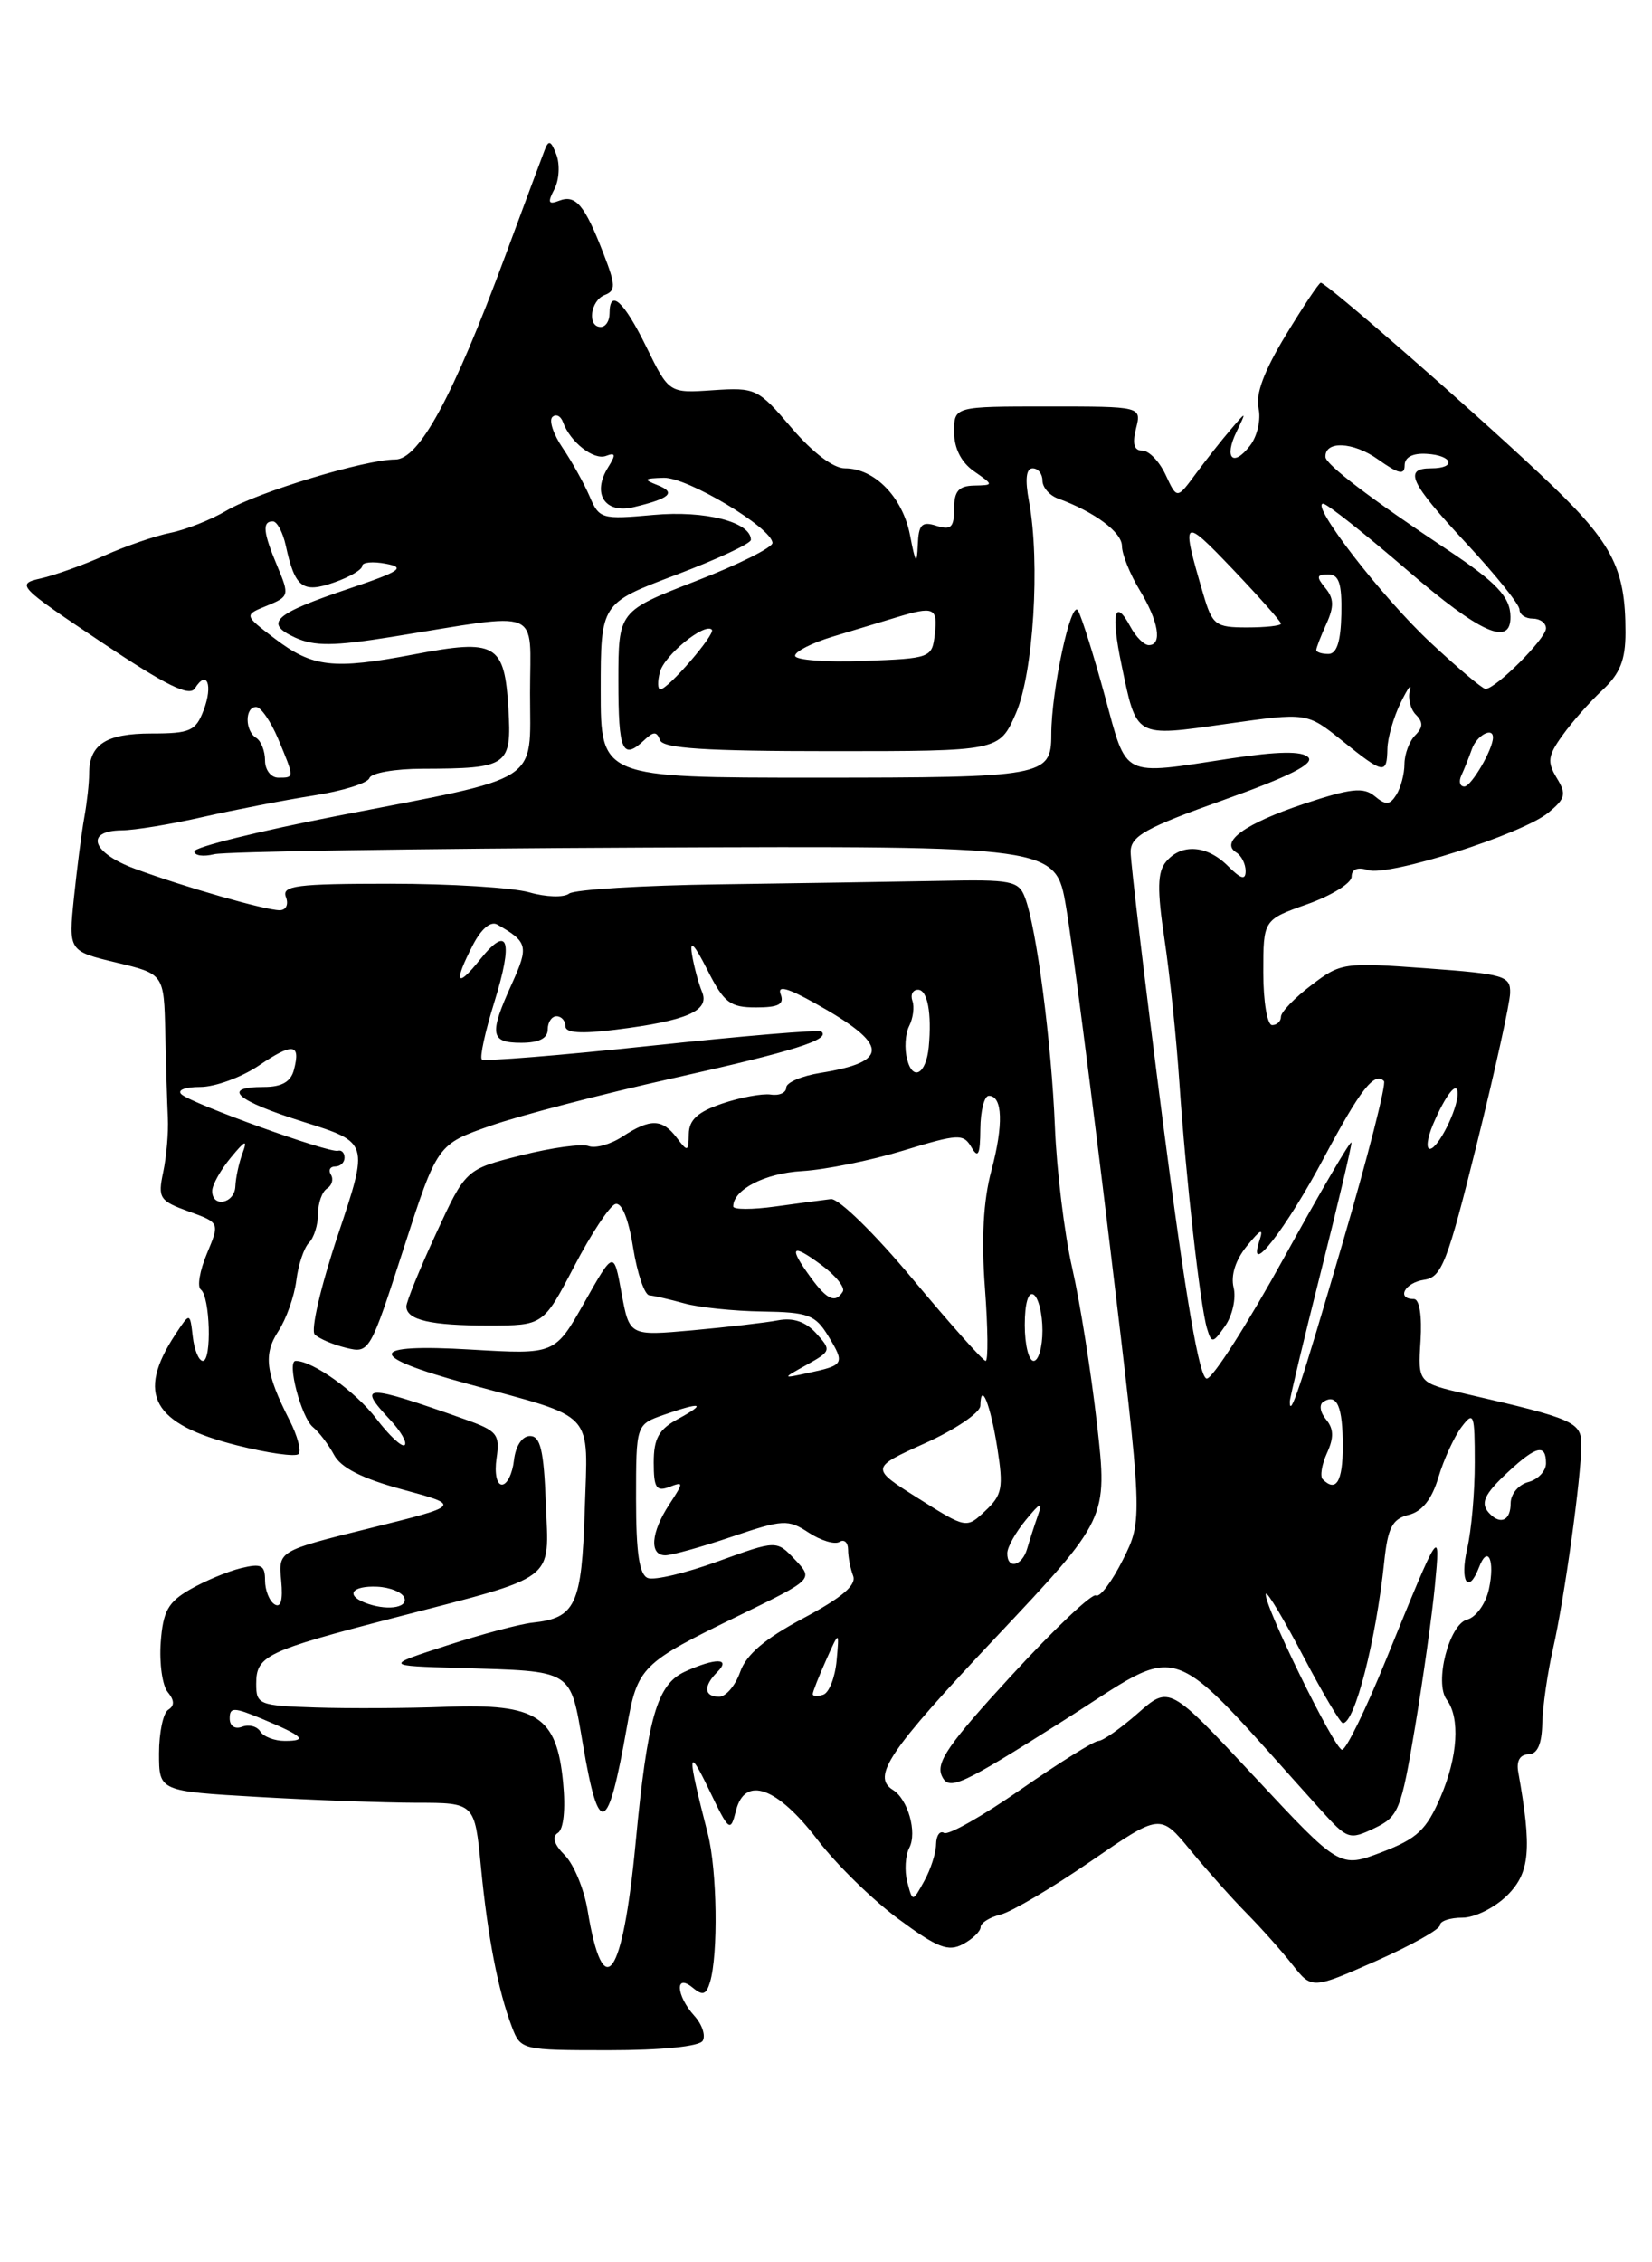 <?xml version="1.0" encoding="UTF-8" standalone="no"?>
<!DOCTYPE svg PUBLIC "-//W3C//DTD SVG 1.1//EN" "http://www.w3.org/Graphics/SVG/1.1/DTD/svg11.dtd" >
<svg xmlns="http://www.w3.org/2000/svg" xmlns:xlink="http://www.w3.org/1999/xlink" version="1.1" viewBox="0 0 187 256">
 <g >
 <path fill="currentColor"
d=" M 79.54 230.94 C 79.90 230.35 79.48 229.08 78.60 228.11 C 76.52 225.81 76.37 223.23 78.42 224.93 C 79.54 225.86 79.94 225.73 80.37 224.30 C 81.32 221.13 81.18 211.63 80.12 207.50 C 77.77 198.36 77.79 197.39 80.25 202.50 C 82.54 207.27 82.68 207.38 83.31 204.89 C 84.32 200.89 87.98 202.21 92.55 208.20 C 94.66 210.96 98.77 214.99 101.69 217.14 C 106.11 220.41 107.34 220.89 109.00 220.00 C 110.10 219.41 111.00 218.54 111.00 218.07 C 111.00 217.60 112.01 216.96 113.26 216.65 C 114.50 216.34 119.07 213.64 123.42 210.65 C 131.33 205.21 131.33 205.21 134.74 209.36 C 136.61 211.63 139.48 214.85 141.11 216.50 C 142.74 218.15 145.07 220.76 146.29 222.31 C 148.50 225.11 148.50 225.11 155.75 221.91 C 159.74 220.14 163.00 218.32 163.00 217.85 C 163.00 217.38 164.15 217.00 165.55 217.00 C 166.95 217.00 169.24 215.85 170.64 214.45 C 173.19 211.90 173.42 209.23 171.86 200.52 C 171.63 199.28 172.06 198.54 173.00 198.52 C 174.03 198.50 174.53 197.39 174.58 195.00 C 174.63 193.07 175.18 189.25 175.81 186.50 C 177.09 180.88 179.00 167.10 179.00 163.47 C 179.00 160.92 178.12 160.54 166.00 157.75 C 160.50 156.48 160.50 156.48 160.80 151.74 C 160.98 148.91 160.68 147.00 160.05 147.00 C 158.02 147.00 159.02 145.14 161.22 144.82 C 163.20 144.53 163.84 142.88 167.16 129.50 C 169.21 121.25 170.91 113.55 170.94 112.39 C 171.00 110.43 170.31 110.22 161.43 109.57 C 152.14 108.89 151.76 108.94 148.43 111.49 C 146.54 112.92 145.00 114.53 145.00 115.05 C 145.00 115.57 144.55 116.00 144.00 116.00 C 143.45 116.00 143.00 113.35 143.00 110.04 C 143.00 104.08 143.00 104.08 148.00 102.31 C 150.75 101.33 153.00 99.93 153.00 99.20 C 153.00 98.35 153.68 98.08 154.86 98.46 C 157.21 99.20 172.30 94.40 175.27 91.96 C 177.21 90.36 177.34 89.86 176.21 88.02 C 175.12 86.22 175.21 85.51 176.87 83.21 C 177.93 81.72 179.97 79.41 181.40 78.08 C 183.38 76.23 184.00 74.68 184.00 71.57 C 184.00 64.09 182.50 61.31 174.31 53.63 C 166.14 45.95 150.14 32.00 149.51 32.00 C 149.31 32.00 147.52 34.67 145.54 37.94 C 143.10 41.95 142.10 44.63 142.46 46.19 C 142.75 47.47 142.33 49.36 141.50 50.43 C 139.57 52.94 138.51 51.84 139.98 48.84 C 141.11 46.50 141.11 46.50 139.31 48.61 C 138.31 49.77 136.54 52.02 135.36 53.61 C 133.23 56.50 133.23 56.50 131.95 53.75 C 131.25 52.24 130.07 51.00 129.32 51.00 C 128.37 51.00 128.15 50.25 128.59 48.50 C 129.22 46.00 129.22 46.00 118.61 46.00 C 108.00 46.00 108.00 46.00 108.00 48.88 C 108.00 50.73 108.80 52.32 110.25 53.33 C 112.50 54.90 112.50 54.90 110.25 54.95 C 108.51 54.99 108.00 55.59 108.00 57.57 C 108.00 59.68 107.65 60.02 106.00 59.50 C 104.34 58.97 103.98 59.34 103.89 61.68 C 103.79 63.99 103.63 63.79 103.01 60.56 C 102.18 56.26 99.00 53.00 95.64 53.00 C 94.33 53.00 91.98 51.21 89.59 48.41 C 85.80 43.96 85.53 43.84 80.71 44.16 C 75.73 44.50 75.73 44.50 73.16 39.25 C 70.61 34.05 69.00 32.60 69.00 35.50 C 69.00 36.33 68.55 37.00 68.00 37.00 C 66.45 37.00 66.82 34.01 68.46 33.38 C 69.72 32.89 69.70 32.26 68.30 28.66 C 66.18 23.19 65.17 22.00 63.31 22.71 C 62.07 23.19 61.96 22.93 62.76 21.40 C 63.30 20.36 63.40 18.60 62.98 17.50 C 62.37 15.90 62.10 15.80 61.65 17.00 C 61.33 17.82 59.32 23.22 57.18 29.00 C 51.28 44.92 47.44 52.00 44.73 52.00 C 41.34 52.00 29.23 55.67 25.64 57.78 C 23.90 58.81 21.05 59.94 19.31 60.29 C 17.57 60.64 14.20 61.80 11.82 62.87 C 9.45 63.93 6.19 65.10 4.59 65.46 C 1.79 66.09 2.04 66.35 11.47 72.66 C 18.87 77.61 21.46 78.88 22.07 77.88 C 23.42 75.71 24.13 77.52 23.05 80.36 C 22.16 82.72 21.52 83.00 17.15 83.00 C 12.00 83.00 10.10 84.23 10.09 87.55 C 10.09 88.62 9.84 90.85 9.54 92.50 C 9.24 94.15 8.72 98.23 8.37 101.56 C 7.75 107.62 7.75 107.62 13.15 108.92 C 18.56 110.21 18.56 110.21 18.71 116.86 C 18.79 120.51 18.92 124.85 19.00 126.50 C 19.08 128.15 18.84 130.92 18.47 132.65 C 17.85 135.57 18.06 135.89 21.34 137.08 C 24.88 138.36 24.88 138.36 23.42 141.86 C 22.61 143.78 22.30 145.61 22.73 145.93 C 23.78 146.71 23.99 154.00 22.96 154.00 C 22.50 154.00 21.99 152.76 21.82 151.25 C 21.50 148.50 21.50 148.50 19.85 151.00 C 15.38 157.79 17.25 161.15 26.84 163.56 C 30.32 164.44 33.45 164.88 33.79 164.54 C 34.13 164.20 33.68 162.48 32.77 160.71 C 30.05 155.37 29.79 153.25 31.51 150.63 C 32.40 149.27 33.31 146.70 33.54 144.91 C 33.76 143.12 34.41 141.19 34.97 140.63 C 35.54 140.06 36.00 138.59 36.00 137.36 C 36.00 136.13 36.46 134.84 37.02 134.49 C 37.58 134.14 37.77 133.44 37.46 132.93 C 37.14 132.42 37.36 132.00 37.94 132.00 C 38.52 132.00 39.00 131.55 39.00 131.00 C 39.00 130.45 38.66 130.10 38.25 130.22 C 37.27 130.51 21.78 124.93 20.55 123.84 C 20.01 123.36 20.93 123.00 22.66 123.00 C 24.34 123.00 27.32 121.91 29.28 120.59 C 33.15 117.96 34.06 118.07 33.27 121.06 C 32.92 122.41 31.90 123.00 29.88 123.00 C 24.94 123.00 26.70 124.55 34.38 126.96 C 41.76 129.28 41.76 129.28 38.26 139.72 C 36.30 145.58 35.15 150.54 35.63 151.01 C 36.11 151.48 37.70 152.16 39.17 152.52 C 41.81 153.17 41.89 153.04 45.67 141.34 C 49.50 129.50 49.50 129.50 55.50 127.40 C 58.80 126.24 68.09 123.82 76.14 122.02 C 89.93 118.94 94.07 117.63 92.97 116.72 C 92.71 116.50 84.06 117.23 73.75 118.33 C 63.44 119.43 54.79 120.13 54.54 119.88 C 54.29 119.63 54.92 116.74 55.94 113.46 C 58.14 106.37 57.55 104.57 54.34 108.58 C 51.66 111.94 51.31 111.23 53.54 106.92 C 54.49 105.09 55.55 104.20 56.29 104.62 C 59.75 106.59 59.87 107.07 57.95 111.31 C 55.34 117.05 55.49 118.00 59.00 118.00 C 61.00 118.00 62.00 117.50 62.00 116.50 C 62.00 115.67 62.45 115.00 63.00 115.00 C 63.55 115.00 64.00 115.50 64.00 116.12 C 64.00 116.89 65.75 117.01 69.68 116.52 C 77.78 115.51 80.37 114.37 79.47 112.24 C 79.07 111.28 78.56 109.38 78.33 108.00 C 78.05 106.27 78.58 106.81 80.07 109.75 C 81.96 113.48 82.63 114.00 85.58 114.00 C 88.14 114.00 88.80 113.65 88.37 112.51 C 87.97 111.47 89.13 111.77 92.30 113.55 C 100.64 118.20 100.78 120.14 92.86 121.41 C 90.74 121.75 89.00 122.50 89.00 123.07 C 89.00 123.65 88.21 124.01 87.25 123.86 C 86.29 123.72 83.81 124.18 81.75 124.88 C 78.98 125.82 77.99 126.72 77.97 128.33 C 77.94 130.35 77.84 130.38 76.61 128.75 C 74.96 126.58 73.62 126.55 70.47 128.61 C 69.12 129.50 67.39 129.98 66.63 129.69 C 65.87 129.40 62.43 129.87 58.99 130.74 C 52.72 132.32 52.72 132.32 49.36 139.59 C 47.51 143.59 46.00 147.30 46.00 147.83 C 46.00 149.37 48.73 150.00 55.33 150.00 C 61.50 149.99 61.50 149.99 65.00 143.30 C 66.92 139.61 69.02 136.44 69.66 136.25 C 70.38 136.03 71.15 137.92 71.67 141.20 C 72.14 144.11 72.96 146.54 73.51 146.58 C 74.05 146.63 75.83 147.04 77.46 147.49 C 79.09 147.95 83.05 148.36 86.27 148.41 C 91.51 148.49 92.29 148.78 93.77 151.21 C 95.66 154.32 95.56 154.49 91.50 155.36 C 88.50 156.01 88.50 156.01 91.34 154.43 C 94.08 152.90 94.11 152.78 92.40 150.89 C 91.20 149.56 89.79 149.08 88.06 149.41 C 86.65 149.68 82.29 150.18 78.37 150.54 C 71.25 151.18 71.25 151.18 70.36 146.34 C 69.48 141.50 69.48 141.50 66.15 147.39 C 62.82 153.28 62.82 153.28 53.35 152.72 C 41.49 152.01 41.35 153.44 52.95 156.60 C 67.61 160.60 66.55 159.45 66.19 170.95 C 65.85 181.62 65.16 183.10 60.29 183.62 C 58.87 183.77 54.51 184.93 50.60 186.20 C 43.50 188.50 43.50 188.50 52.00 188.75 C 65.04 189.14 64.51 188.80 66.00 197.48 C 67.80 208.01 68.81 207.61 70.95 195.50 C 72.17 188.58 72.53 188.22 83.79 182.75 C 92.08 178.71 92.08 178.71 90.00 176.50 C 87.91 174.28 87.91 174.28 81.29 176.68 C 77.65 178.01 74.07 178.86 73.33 178.57 C 72.37 178.20 72.00 175.74 72.00 169.63 C 72.00 161.20 72.00 161.20 75.15 160.10 C 79.44 158.60 80.05 158.78 76.75 160.57 C 74.57 161.75 74.00 162.78 74.00 165.50 C 74.00 168.36 74.29 168.82 75.75 168.27 C 77.41 167.63 77.41 167.72 75.75 170.26 C 73.68 173.42 73.48 176.00 75.31 176.00 C 76.02 176.00 79.41 175.06 82.83 173.90 C 88.66 171.93 89.20 171.90 91.55 173.44 C 92.93 174.34 94.49 174.81 95.03 174.48 C 95.56 174.15 96.00 174.55 96.00 175.36 C 96.00 176.17 96.26 177.51 96.57 178.32 C 96.97 179.37 95.33 180.77 90.95 183.11 C 86.57 185.44 84.47 187.23 83.78 189.21 C 83.24 190.74 82.17 192.00 81.40 192.00 C 79.68 192.00 79.60 190.80 81.20 189.20 C 82.79 187.61 80.99 187.59 77.54 189.16 C 74.37 190.61 73.30 194.32 71.95 208.55 C 70.49 223.92 68.30 226.99 66.51 216.14 C 66.11 213.75 64.95 210.95 63.93 209.93 C 62.72 208.72 62.45 207.84 63.15 207.41 C 63.80 207.00 64.04 204.74 63.74 201.68 C 63.02 194.20 60.79 192.76 50.54 193.14 C 46.12 193.31 39.46 193.34 35.75 193.22 C 29.30 193.01 29.00 192.89 29.00 190.54 C 29.00 187.36 30.11 186.83 44.50 183.10 C 63.31 178.22 62.13 179.11 61.79 170.11 C 61.56 164.14 61.18 162.50 60.00 162.50 C 59.11 162.50 58.37 163.61 58.18 165.25 C 58.01 166.76 57.40 168.00 56.82 168.00 C 56.23 168.00 55.96 166.71 56.21 165.02 C 56.61 162.29 56.29 161.91 52.57 160.59 C 41.27 156.59 40.33 156.60 44.17 160.68 C 45.36 161.95 46.10 163.23 45.81 163.52 C 45.52 163.82 44.07 162.47 42.59 160.53 C 40.25 157.47 35.41 154.00 33.47 154.00 C 32.42 154.00 34.10 160.43 35.43 161.50 C 36.11 162.05 37.18 163.46 37.81 164.63 C 38.59 166.10 41.01 167.32 45.59 168.56 C 52.23 170.36 52.23 170.36 41.87 172.93 C 31.50 175.50 31.50 175.50 31.83 178.86 C 32.04 181.07 31.79 181.99 31.08 181.55 C 30.49 181.18 30.00 179.96 30.00 178.83 C 30.00 177.10 29.58 176.89 27.25 177.46 C 25.74 177.83 23.15 178.92 21.50 179.87 C 19.02 181.30 18.45 182.33 18.19 185.87 C 18.02 188.22 18.38 190.75 18.99 191.48 C 19.75 192.41 19.77 193.02 19.05 193.47 C 18.47 193.83 18.00 196.05 18.00 198.41 C 18.00 202.69 18.00 202.69 29.25 203.34 C 35.44 203.70 43.48 203.99 47.12 204.00 C 53.74 204.00 53.74 204.00 54.44 211.25 C 55.20 219.13 56.38 225.25 57.95 229.37 C 58.94 231.97 59.07 232.00 68.92 232.00 C 74.88 232.00 79.15 231.57 79.54 230.94 Z  M 102.70 212.96 C 102.37 211.70 102.48 209.96 102.93 209.09 C 103.84 207.35 102.77 203.59 101.07 202.54 C 98.64 201.04 100.60 198.14 112.69 185.32 C 125.38 171.85 125.38 171.85 124.18 161.18 C 123.51 155.30 122.25 147.35 121.37 143.50 C 120.49 139.65 119.61 132.45 119.41 127.50 C 119.02 117.96 117.33 104.99 116.02 101.56 C 115.31 99.67 114.49 99.51 106.37 99.68 C 101.49 99.77 90.30 99.95 81.50 100.07 C 72.70 100.19 65.01 100.66 64.42 101.12 C 63.83 101.58 61.81 101.52 59.93 100.98 C 58.05 100.44 50.95 100.00 44.15 100.00 C 33.57 100.00 31.87 100.22 32.36 101.50 C 32.69 102.35 32.38 103.00 31.65 103.00 C 30.03 103.00 20.84 100.37 15.25 98.30 C 10.42 96.51 9.55 94.02 13.75 93.96 C 15.26 93.95 19.42 93.26 23.00 92.44 C 26.58 91.63 32.19 90.54 35.49 90.02 C 38.78 89.51 41.63 88.62 41.82 88.04 C 42.01 87.47 44.72 86.99 47.83 86.99 C 57.53 86.96 57.93 86.68 57.55 80.17 C 57.11 72.83 56.15 72.27 46.85 74.05 C 37.70 75.79 35.39 75.53 31.06 72.23 C 27.61 69.60 27.61 69.60 30.22 68.54 C 32.73 67.51 32.77 67.37 31.41 64.12 C 29.78 60.25 29.65 59.00 30.88 59.00 C 31.36 59.00 32.02 60.24 32.35 61.75 C 33.38 66.50 34.25 67.16 37.82 65.91 C 39.57 65.30 41.00 64.46 41.00 64.04 C 41.00 63.62 42.20 63.51 43.67 63.79 C 45.95 64.22 45.34 64.64 39.53 66.60 C 30.99 69.47 29.84 70.51 33.42 72.15 C 35.60 73.14 37.77 73.12 44.32 72.07 C 61.67 69.28 60.00 68.60 60.00 78.42 C 60.00 88.81 61.63 87.77 38.25 92.31 C 29.31 94.05 22.00 95.86 22.00 96.34 C 22.00 96.82 23.01 96.97 24.25 96.66 C 25.49 96.36 47.42 96.02 73.00 95.91 C 119.50 95.72 119.50 95.72 120.67 102.61 C 121.32 106.40 123.54 123.56 125.61 140.74 C 129.37 171.98 129.37 171.98 127.11 176.50 C 125.86 178.99 124.49 180.80 124.06 180.54 C 123.62 180.27 119.33 184.34 114.51 189.58 C 107.37 197.34 105.90 199.45 106.62 200.98 C 107.42 202.68 108.69 202.10 120.29 194.76 C 134.41 185.84 131.47 184.82 149.57 204.88 C 152.52 208.14 152.76 208.22 155.57 206.88 C 158.32 205.57 158.60 204.86 160.17 195.49 C 161.09 190.00 162.10 182.80 162.42 179.50 C 163.08 172.65 163.03 172.73 156.92 187.75 C 154.63 193.39 152.38 198.00 151.92 198.00 C 151.06 198.00 142.73 180.93 143.31 180.35 C 143.50 180.17 145.41 183.39 147.57 187.50 C 149.73 191.61 151.73 194.98 152.01 194.99 C 153.35 195.02 155.76 185.63 156.69 176.74 C 157.10 172.85 157.60 171.89 159.46 171.42 C 160.99 171.04 162.09 169.65 162.83 167.16 C 163.44 165.12 164.62 162.57 165.44 161.48 C 166.82 159.65 166.94 159.96 166.94 165.50 C 166.95 168.80 166.56 173.19 166.08 175.25 C 165.22 178.97 166.20 180.52 167.42 177.36 C 168.42 174.74 169.25 176.57 168.54 179.83 C 168.18 181.48 167.08 183.01 166.08 183.27 C 164.03 183.80 162.34 190.42 163.76 192.33 C 165.30 194.39 165.03 198.77 163.07 203.34 C 161.46 207.08 160.43 208.05 156.41 209.59 C 151.66 211.40 151.66 211.40 142.02 201.07 C 132.37 190.73 132.37 190.73 128.80 193.87 C 126.84 195.59 124.83 197.00 124.34 197.00 C 123.85 197.00 119.91 199.46 115.58 202.47 C 111.26 205.48 107.33 207.71 106.86 207.41 C 106.39 207.12 105.98 207.70 105.96 208.69 C 105.95 209.69 105.34 211.57 104.61 212.87 C 103.30 215.25 103.30 215.25 102.70 212.96 Z  M 29.46 195.93 C 29.09 195.34 28.17 195.11 27.40 195.40 C 26.59 195.71 26.00 195.31 26.00 194.46 C 26.00 193.16 26.46 193.17 29.70 194.52 C 34.34 196.46 34.89 197.00 32.23 197.00 C 31.07 197.00 29.82 196.52 29.46 195.93 Z  M 92.00 191.70 C 92.00 191.44 92.68 189.72 93.51 187.86 C 95.01 184.50 95.01 184.50 94.70 187.94 C 94.52 189.83 93.85 191.55 93.19 191.77 C 92.54 191.99 92.00 191.96 92.00 191.70 Z  M 41.25 181.34 C 39.07 180.46 39.90 179.43 42.69 179.55 C 44.18 179.62 45.56 180.19 45.78 180.83 C 46.17 182.00 43.60 182.29 41.25 181.34 Z  M 114.02 175.75 C 114.03 175.06 114.98 173.38 116.12 172.00 C 117.79 169.97 118.05 169.88 117.48 171.50 C 117.09 172.60 116.55 174.29 116.27 175.25 C 115.69 177.25 113.99 177.63 114.02 175.75 Z  M 103.94 169.55 C 98.50 166.12 98.50 166.12 104.72 163.31 C 108.14 161.77 110.95 159.86 110.97 159.08 C 111.03 156.23 112.10 158.88 112.89 163.84 C 113.60 168.36 113.45 169.17 111.54 170.96 C 109.39 172.99 109.39 172.99 103.94 169.55 Z  M 168.67 171.33 C 167.49 170.16 167.94 169.14 170.74 166.54 C 173.91 163.60 175.00 163.36 175.00 165.59 C 175.00 166.47 174.10 167.42 173.00 167.71 C 171.89 168.00 171.00 169.07 171.00 170.12 C 171.00 172.01 169.91 172.58 168.67 171.33 Z  M 149.73 167.40 C 149.40 167.07 149.62 165.73 150.21 164.43 C 151.01 162.68 150.98 161.68 150.10 160.62 C 149.43 159.81 149.30 158.93 149.81 158.62 C 151.35 157.66 152.00 159.15 152.00 163.67 C 152.00 167.66 151.24 168.91 149.73 167.40 Z  M 146.00 158.62 C 146.00 158.22 147.57 151.64 149.50 144.00 C 151.43 136.36 152.99 129.74 152.98 129.30 C 152.97 128.86 149.56 134.69 145.39 142.25 C 141.22 149.81 137.27 156.00 136.60 156.00 C 135.77 156.00 134.23 147.03 131.67 127.25 C 129.63 111.44 127.97 97.55 127.98 96.38 C 128.00 94.60 129.68 93.67 138.57 90.50 C 145.91 87.88 148.82 86.42 148.09 85.69 C 147.37 84.97 144.67 85.01 139.27 85.83 C 126.79 87.73 127.63 88.15 125.06 78.75 C 123.82 74.21 122.46 69.87 122.03 69.10 C 121.25 67.70 119.00 78.12 119.00 83.13 C 119.00 87.85 118.17 88.00 92.30 88.00 C 68.00 88.00 68.00 88.00 68.00 78.13 C 68.00 68.27 68.00 68.27 76.50 65.06 C 81.17 63.29 85.00 61.51 85.00 61.09 C 85.00 59.07 79.81 57.74 73.99 58.27 C 68.10 58.80 67.83 58.73 66.74 56.16 C 66.11 54.70 64.74 52.24 63.69 50.69 C 62.64 49.15 62.12 47.57 62.53 47.19 C 62.94 46.81 63.48 47.07 63.73 47.77 C 64.53 50.02 67.22 52.13 68.61 51.59 C 69.69 51.18 69.74 51.45 68.83 52.90 C 66.98 55.87 68.47 58.17 71.73 57.39 C 75.87 56.40 76.58 55.74 74.43 54.90 C 72.78 54.25 72.88 54.13 75.14 54.07 C 77.80 54.00 87.34 59.71 87.44 61.43 C 87.47 61.95 83.56 63.90 78.75 65.76 C 70.00 69.16 70.00 69.16 70.00 77.08 C 70.00 85.02 70.46 86.07 72.93 83.75 C 73.98 82.75 74.34 82.75 74.71 83.75 C 75.05 84.69 79.87 85.00 94.14 85.00 C 113.11 85.00 113.11 85.00 114.98 80.75 C 116.98 76.21 117.76 63.65 116.48 56.75 C 116.01 54.25 116.15 53.00 116.89 53.00 C 117.50 53.00 118.00 53.62 118.00 54.38 C 118.00 55.14 118.79 56.06 119.75 56.41 C 123.91 57.93 127.00 60.23 127.00 61.80 C 127.01 62.74 127.91 64.97 129.00 66.77 C 131.15 70.29 131.60 73.00 130.04 73.00 C 129.50 73.00 128.57 72.06 127.95 70.91 C 126.17 67.58 125.73 69.41 126.94 75.17 C 128.69 83.57 128.39 83.39 138.85 81.91 C 147.95 80.62 147.95 80.62 151.92 83.81 C 156.64 87.61 156.99 87.67 157.05 84.75 C 157.07 83.51 157.75 81.15 158.56 79.50 C 159.37 77.85 159.83 77.23 159.59 78.13 C 159.35 79.02 159.66 80.26 160.28 80.88 C 161.11 81.71 161.09 82.31 160.20 83.20 C 159.54 83.86 158.99 85.32 158.98 86.45 C 158.98 87.58 158.56 89.15 158.06 89.94 C 157.32 91.11 156.87 91.14 155.61 90.09 C 154.34 89.04 152.92 89.20 147.61 90.96 C 140.95 93.18 138.03 95.28 139.95 96.47 C 140.53 96.83 141.00 97.77 141.00 98.56 C 141.00 99.63 140.48 99.48 139.00 98.00 C 136.62 95.62 133.73 95.42 131.99 97.51 C 131.01 98.69 130.97 100.63 131.81 106.26 C 132.41 110.24 133.17 117.55 133.50 122.50 C 134.24 133.37 135.86 147.81 136.63 150.34 C 137.15 152.05 137.29 152.03 138.69 150.03 C 139.51 148.85 139.94 146.90 139.64 145.70 C 139.30 144.32 139.86 142.57 141.14 141.00 C 142.74 139.04 143.05 138.92 142.55 140.44 C 141.14 144.77 145.61 139.01 149.84 131.06 C 154.00 123.26 155.58 121.24 156.66 122.33 C 156.95 122.62 154.84 130.88 151.97 140.68 C 147.18 157.05 146.00 160.58 146.00 158.62 Z  M 103.32 144.75 C 99.01 139.58 94.92 135.58 94.05 135.69 C 93.20 135.79 90.36 136.17 87.75 136.53 C 85.14 136.89 83.00 136.89 83.00 136.52 C 83.00 134.61 86.60 132.76 90.78 132.52 C 93.38 132.37 98.53 131.33 102.24 130.20 C 108.50 128.29 109.05 128.27 109.96 129.82 C 110.72 131.13 110.95 130.68 110.97 127.75 C 110.99 125.69 111.42 124.00 111.93 124.00 C 113.50 124.00 113.61 127.28 112.21 132.50 C 111.31 135.87 111.07 140.19 111.49 145.75 C 111.83 150.29 111.87 154.00 111.57 154.00 C 111.28 154.00 107.57 149.84 103.32 144.75 Z  M 116.00 149.94 C 116.00 147.49 116.40 146.13 117.00 146.50 C 117.55 146.84 118.00 148.67 118.00 150.56 C 118.00 152.45 117.55 154.00 117.00 154.00 C 116.45 154.00 116.00 152.17 116.00 149.94 Z  M 91.75 144.53 C 89.22 141.06 89.59 140.64 92.96 143.13 C 94.59 144.33 95.69 145.70 95.40 146.16 C 94.56 147.52 93.61 147.09 91.75 144.53 Z  M 24.02 134.75 C 24.03 134.06 24.98 132.38 26.12 131.00 C 27.77 129.00 28.04 128.90 27.45 130.50 C 27.04 131.60 26.68 133.29 26.64 134.25 C 26.56 136.21 23.99 136.71 24.02 134.75 Z  M 162.21 127.25 C 163.65 123.86 165.00 122.17 165.00 123.75 C 165.00 125.56 162.77 130.00 161.86 130.00 C 161.41 130.00 161.57 128.76 162.21 127.25 Z  M 102.69 119.90 C 102.36 118.68 102.47 116.96 102.92 116.09 C 103.36 115.21 103.53 113.94 103.28 113.25 C 103.04 112.56 103.32 112.00 103.92 112.00 C 104.99 112.00 105.49 114.67 105.13 118.48 C 104.84 121.52 103.34 122.40 102.69 119.90 Z  M 165.42 87.75 C 165.74 87.06 166.28 85.71 166.62 84.75 C 167.16 83.22 169.00 82.22 169.00 83.45 C 169.00 84.80 166.54 89.00 165.76 89.00 C 165.25 89.00 165.10 88.44 165.42 87.75 Z  M 30.00 86.06 C 30.00 84.99 29.55 83.84 29.00 83.50 C 27.71 82.70 27.70 80.00 28.99 80.00 C 29.53 80.00 30.65 81.63 31.49 83.62 C 33.34 88.06 33.34 88.00 31.50 88.00 C 30.68 88.00 30.00 87.13 30.00 86.06 Z  M 74.70 76.05 C 75.19 74.15 79.76 70.43 80.58 71.25 C 81.04 71.71 75.62 78.00 74.75 78.00 C 74.44 78.00 74.42 77.12 74.70 76.05 Z  M 161.92 72.70 C 156.44 67.59 148.26 57.00 149.78 57.00 C 150.21 57.00 154.52 60.41 159.36 64.58 C 167.57 71.65 171.03 73.20 170.98 69.78 C 170.96 67.54 169.39 65.89 163.75 62.15 C 155.25 56.51 150.08 52.58 150.04 51.72 C 149.95 49.85 153.17 49.99 155.96 51.97 C 158.31 53.64 159.00 53.80 159.00 52.67 C 159.00 51.74 159.91 51.26 161.50 51.36 C 164.46 51.53 164.91 53.00 162.00 53.00 C 158.83 53.00 159.59 54.61 166.00 61.50 C 169.30 65.05 172.00 68.41 172.00 68.97 C 172.00 69.54 172.68 70.00 173.50 70.00 C 174.32 70.00 175.00 70.49 175.00 71.10 C 175.00 72.27 169.23 78.03 168.14 77.95 C 167.79 77.93 164.99 75.57 161.92 72.70 Z  M 90.00 74.20 C 90.00 73.72 91.91 72.75 94.25 72.04 C 96.59 71.34 99.80 70.37 101.40 69.88 C 105.73 68.56 106.16 68.75 105.82 71.75 C 105.50 74.46 105.38 74.50 97.75 74.79 C 93.49 74.95 90.00 74.69 90.00 74.20 Z  M 149.00 73.55 C 149.00 73.30 149.52 71.96 150.15 70.58 C 151.03 68.63 151.00 67.71 150.02 66.53 C 148.98 65.27 149.03 65.00 150.34 65.00 C 151.57 65.00 151.91 66.02 151.84 69.50 C 151.77 72.60 151.32 74.00 150.37 74.00 C 149.62 74.00 149.00 73.80 149.00 73.55 Z  M 136.21 67.25 C 133.65 58.54 133.81 58.40 139.56 64.43 C 142.55 67.57 145.00 70.33 145.00 70.57 C 145.00 70.81 143.27 71.00 141.16 71.00 C 137.59 71.00 137.24 70.74 136.21 67.25 Z "/>
</g>
</svg>